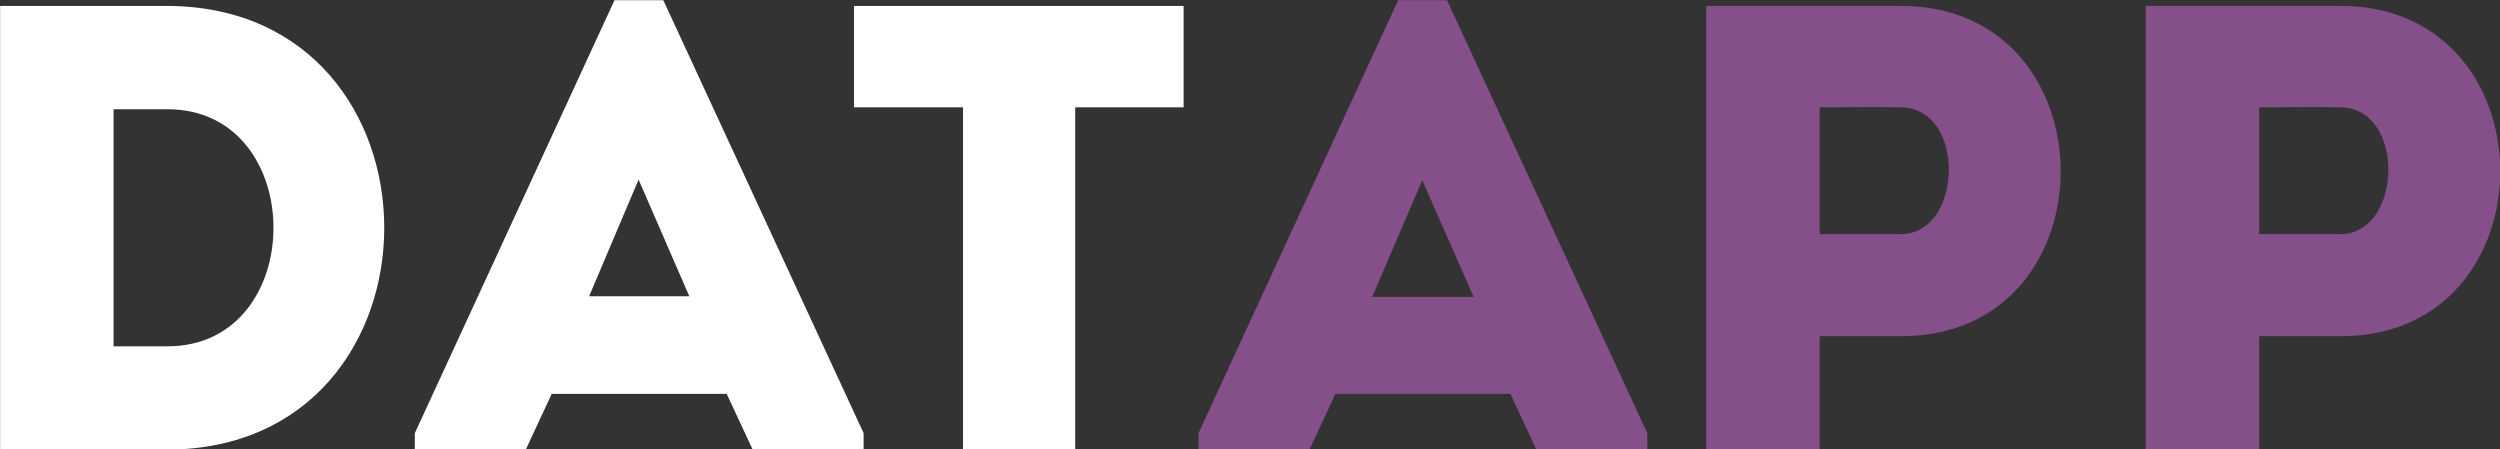 <?xml version="1.0" encoding="UTF-8" standalone="no"?>
<!-- Created with Inkscape (http://www.inkscape.org/) -->

<svg
   xmlns:dc="http://purl.org/dc/elements/1.1/"
   xmlns:cc="http://creativecommons.org/ns#"
   xmlns:rdf="http://www.w3.org/1999/02/22-rdf-syntax-ns#"
   xmlns:svg="http://www.w3.org/2000/svg"
   xmlns="http://www.w3.org/2000/svg"
   xmlns:sodipodi="http://sodipodi.sourceforge.net/DTD/sodipodi-0.dtd"
   xmlns:inkscape="http://www.inkscape.org/namespaces/inkscape"
   width="172.456"
   height="31.002"
   id="svg2"
   version="1.1"
   inkscape:version="0.48.4 r9939"
   sodipodi:docname="logo.svg"
   inkscape:export-filename="/home/vaerros/projects/datapp/app/assets/images/logo.png"
   inkscape:export-xdpi="51.532768"
   inkscape:export-ydpi="51.532768">
  <rect width="100%" height="100%" fill="#333333" stroke="none"/>
  <defs
     id="defs4" />
  <sodipodi:namedview
     id="base"
     pagecolor="#ffffff"
     bordercolor="#666666"
     borderopacity="1.0"
     inkscape:pageopacity="0.0"
     inkscape:pageshadow="2"
     inkscape:zoom="0.99"
     inkscape:cx="439.16948"
     inkscape:cy="-249.61013"
     inkscape:document-units="px"
     inkscape:current-layer="layer1"
     showgrid="false"
     fit-margin-top="0"
     fit-margin-left="0"
     fit-margin-right="0"
     fit-margin-bottom="0"
     inkscape:window-width="1600"
     inkscape:window-height="844"
     inkscape:window-x="0"
     inkscape:window-y="24"
     inkscape:window-maximized="1" />
  <g
     inkscape:label="Layer 1"
     inkscape:groupmode="layer"
     id="layer1"
     transform="translate(-255.173,-348.907)">
    <g
       transform="matrix(0.911,0,0,0.911,86,32.236)"
       style="font-size:48px;font-style:normal;font-variant:normal;font-weight:bold;font-stretch:normal;line-height:125%;letter-spacing:0px;word-spacing:0px;fill:#a720be;fill-opacity:1;stroke:none;font-family:'Intro ';-inkscape-font-specification:Intro Bold"
       id="flowRoot2985-7">
      <path
         d="m 198.381,348.056 -12.672,0 0,33.6 12.672,0 c 21.888,-0.096 21.888,-33.504 0,-33.6 m -4.08,7.824 4.08,0 c 10.704,0 10.704,17.952 0,17.952 l -4.08,0 0,-17.952"
         style="fill:#ffffff;fill-opacity:1;font-family:'Intro ';-inkscape-font-specification:'Intro '"
         id="path4138"
         inkscape:connector-curvature="0" />
      <path
         d="m 242.695,381.656 8.4,0 0,-1.248 -15.168,-32.784 -3.696,0 -15.12,32.784 0,1.248 8.4,0 1.968,-4.224 13.248,0 1.968,4.224 m -4.8,-11.616 -7.584,0 3.744,-8.832 3.84,8.832"
         style="fill:#ffffff;fill-opacity:1;font-family:'Intro ';-inkscape-font-specification:'Intro '"
         id="path4140"
         inkscape:connector-curvature="0" />
      <path
         d="m 258.622,355.736 0,25.92 c 2.832,0 5.664,0 8.496,0 l 0,-25.92 8.208,0 c 0,-2.592 0,-5.136 0,-7.68 l -24.96,0 c 0,2.544 0,5.088 0,7.68 l 8.256,0"
         style="fill:#ffffff;fill-opacity:1;font-family:'Intro ';-inkscape-font-specification:'Intro '"
         id="path4142"
         inkscape:connector-curvature="0" />
      <path
         d="m 302.038,381.656 8.4,0 0,-1.248 -15.168,-32.784 -3.696,0 -15.12,32.784 0,1.248 8.4,0 1.968,-4.224 13.248,0 1.968,4.224 m -4.752,-11.568 -7.68,0 3.792,-8.832 3.888,8.832"
         style="fill:#854f89;fill-opacity:1;font-family:'Intro ';-inkscape-font-specification:'Intro '"
         id="path4144"
         inkscape:connector-curvature="0" />
      <path
         d="m 323.489,381.656 0,-8.592 6.192,0 c 16.08,0 16.08,-24.96 0,-25.008 -4.944,0 -9.936,0 -14.784,0 0,11.232 0,22.416 0,33.6 2.832,0 5.712,0 8.592,0 m 6.144,-16.32 -6.144,0 c 0,-2.736 0,-6.864 0,-9.6 1.968,0 4.128,-0.048 6.144,0 4.992,0.048 4.704,9.6 0,9.6"
         style="fill:#854f89;fill-opacity:1;font-family:'Intro ';-inkscape-font-specification:'Intro '"
         id="path4146"
         inkscape:connector-curvature="0" />
      <path
         d="m 356.77,381.656 0,-8.592 6.192,0 c 16.08,0 16.08,-24.96 0,-25.008 -4.944,0 -9.936,0 -14.784,0 0,11.232 0,22.416 0,33.6 2.832,0 5.712,0 8.592,0 m 6.144,-16.32 -6.144,0 c 0,-2.736 0,-6.864 0,-9.6 1.968,0 4.128,-0.048 6.144,0 4.992,0.048 4.704,9.6 0,9.6"
         style="fill:#854f89;fill-opacity:1;font-family:'Intro ';-inkscape-font-specification:'Intro '"
         id="path4148"
         inkscape:connector-curvature="0" />
    </g>
    <flowRoot
       xml:space="preserve"
       id="flowRoot2997"
       style="font-size:28px;font-style:normal;font-variant:normal;font-weight:normal;font-stretch:normal;line-height:125%;letter-spacing:0px;word-spacing:0px;fill:#000000;fill-opacity:1;stroke:none;font-family:Open Sans;-inkscape-font-specification:Open Sans"><flowRegion
         id="flowRegion2999"><rect
           id="rect3001"
           width="171.717"
           height="38.384"
           x="253.535"
           y="114.684" /></flowRegion><flowPara
         id="flowPara3003" /></flowRoot>    <flowRoot
       xml:space="preserve"
       id="flowRoot3005"
       style="font-size:28px;font-style:normal;font-variant:normal;font-weight:normal;font-stretch:normal;line-height:125%;letter-spacing:0px;word-spacing:0px;fill:#000000;fill-opacity:1;stroke:none;font-family:Open Sans;-inkscape-font-specification:Open Sans"
       transform="translate(246.198,381.663)"><flowRegion
         id="flowRegion3007"><rect
           id="rect3009"
           width="36.364"
           height="29.293"
           x="185.859"
           y="4.583" /></flowRegion><flowPara
         id="flowPara3011">PPPP</flowPara></flowRoot>  </g>
</svg>
